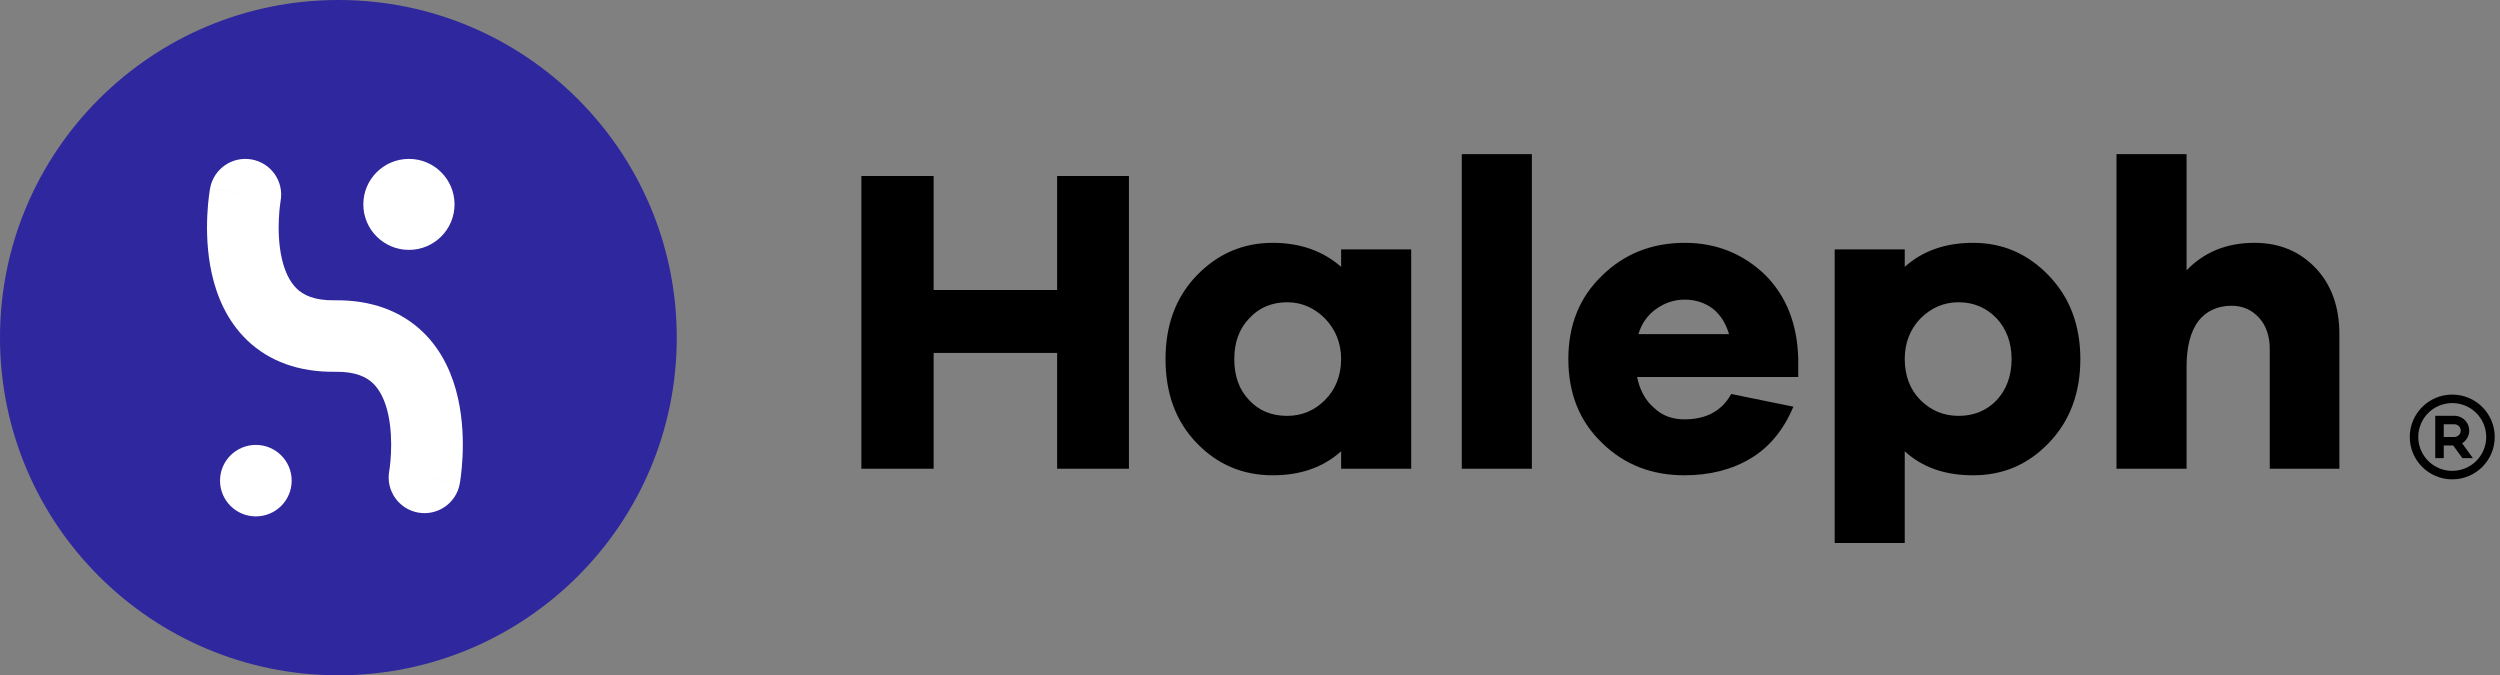 <svg width="174" height="47" viewBox="0 0 174 47" fill="none" xmlns="http://www.w3.org/2000/svg">
<rect x="0" y="0" width="174" height="47" fill="#808080" stroke="none"/>
<g clip-path="url(#clip0_38_7)">
<path d="M78.574 12.248H73.576V20.185H64.981V12.248H59.952V32.623H64.981V24.564H73.576V32.623H78.574V12.248ZM98.219 17.357H93.342V18.573C92.093 17.479 90.508 16.901 88.588 16.901C86.515 16.901 84.747 17.661 83.284 19.181C81.822 20.702 81.121 22.648 81.121 24.99C81.121 27.362 81.822 29.309 83.284 30.829C84.747 32.35 86.515 33.08 88.588 33.08C90.508 33.08 92.093 32.532 93.342 31.407V32.623H98.219V17.357ZM89.593 28.944C88.496 28.944 87.612 28.579 86.942 27.849C86.241 27.119 85.906 26.176 85.906 24.99C85.906 23.834 86.241 22.892 86.942 22.162C87.612 21.432 88.496 21.037 89.593 21.037C90.599 21.037 91.483 21.432 92.214 22.162C92.946 22.922 93.342 23.865 93.342 24.99C93.342 26.146 92.946 27.119 92.214 27.849C91.483 28.579 90.599 28.944 89.593 28.944ZM106.617 32.623V10.727H101.74V32.623H106.617ZM125.158 24.99C125.097 22.557 124.335 20.611 122.842 19.121C121.318 17.661 119.459 16.901 117.264 16.901C114.979 16.901 113.058 17.661 111.504 19.181C109.919 20.702 109.157 22.648 109.157 24.99C109.157 27.362 109.919 29.309 111.504 30.829C113.058 32.35 114.979 33.08 117.234 33.08C119.002 33.08 120.556 32.684 121.866 31.894C123.177 31.103 124.152 29.887 124.823 28.305L120.495 27.423C119.824 28.609 118.758 29.187 117.234 29.187C116.411 29.187 115.71 28.944 115.131 28.396C114.521 27.879 114.125 27.149 113.942 26.237H125.158V24.99ZM117.264 20.854C117.996 20.854 118.636 21.067 119.184 21.462C119.733 21.888 120.099 22.466 120.343 23.257H114.034C114.247 22.527 114.674 21.919 115.283 21.493C115.893 21.067 116.533 20.854 117.264 20.854ZM137.325 16.901C135.374 16.901 133.789 17.479 132.57 18.573V17.357H127.694V37.794H132.57V31.407C133.789 32.532 135.374 33.08 137.325 33.08C139.397 33.08 141.134 32.35 142.597 30.829C144.06 29.309 144.792 27.362 144.792 24.99C144.792 22.648 144.06 20.702 142.597 19.181C141.134 17.661 139.397 16.901 137.325 16.901ZM136.319 28.944C135.283 28.944 134.399 28.579 133.667 27.849C132.936 27.119 132.57 26.146 132.57 24.99C132.57 23.865 132.936 22.922 133.667 22.162C134.399 21.432 135.283 21.037 136.319 21.037C137.386 21.037 138.27 21.432 138.971 22.162C139.641 22.892 140.007 23.834 140.007 24.99C140.007 26.176 139.641 27.119 138.971 27.849C138.27 28.579 137.386 28.944 136.319 28.944ZM156.909 16.901C154.989 16.901 153.404 17.539 152.185 18.817V10.727H147.308V32.623H152.185V25.538C152.185 24.139 152.459 23.074 153.007 22.344C153.556 21.645 154.349 21.28 155.324 21.28C156.116 21.28 156.756 21.584 157.244 22.131C157.732 22.679 157.975 23.409 157.975 24.291V32.623H162.821V23.257C162.821 21.371 162.273 19.82 161.176 18.665C160.078 17.509 158.676 16.901 156.909 16.901Z" fill="black"/>
<path d="M170.676 27.463C172.309 27.463 173.633 28.784 173.633 30.413C173.633 32.042 172.309 33.363 170.676 33.363C169.043 33.363 167.72 32.042 167.72 30.413C167.72 28.784 169.043 27.463 170.676 27.463ZM170.676 28.053C170.049 28.053 169.447 28.302 169.004 28.744C168.56 29.187 168.311 29.787 168.311 30.413C168.311 31.039 168.56 31.639 169.004 32.082C169.447 32.524 170.049 32.773 170.676 32.773C171.303 32.773 171.905 32.524 172.348 32.082C172.792 31.639 173.041 31.039 173.041 30.413C173.041 29.787 172.792 29.187 172.348 28.744C171.905 28.302 171.303 28.053 170.676 28.053ZM170.824 28.938C171.05 28.938 171.269 29.012 171.449 29.148C171.629 29.284 171.76 29.475 171.821 29.692C171.882 29.909 171.869 30.139 171.787 30.349C171.704 30.558 171.555 30.735 171.362 30.852L172.115 31.888H171.384L170.74 31.003H170.085V31.888H169.494V28.938H170.824ZM170.824 29.528H170.085V30.413H170.824C170.934 30.413 171.04 30.372 171.122 30.298C171.204 30.224 171.255 30.122 171.265 30.013L171.268 29.97C171.268 29.853 171.22 29.741 171.137 29.657C171.054 29.575 170.941 29.528 170.824 29.528Z" fill="black"/>
<path d="M23.551 47C36.558 47 47.102 36.479 47.102 23.5C47.102 10.521 36.558 0 23.551 0C10.544 0 0 10.521 0 23.5C0 36.479 10.544 47 23.551 47Z" fill="#2E279D"/>
<path fill-rule="evenodd" clip-rule="evenodd" d="M19.531 13.986C19.531 13.986 19.531 13.986 19.531 13.986C19.531 13.987 19.53 13.989 19.53 13.991C19.529 13.999 19.526 14.016 19.522 14.041C19.514 14.091 19.502 14.173 19.489 14.282C19.461 14.502 19.428 14.826 19.41 15.219C19.371 16.023 19.398 17.024 19.609 17.969C19.823 18.924 20.182 19.639 20.664 20.099C21.088 20.504 21.822 20.92 23.275 20.9C25.846 20.864 27.903 21.649 29.402 23.079C30.844 24.453 31.54 26.205 31.879 27.724C32.221 29.253 32.243 30.733 32.193 31.792C32.167 32.331 32.121 32.783 32.081 33.107C32.061 33.269 32.042 33.401 32.027 33.497C32.02 33.545 32.013 33.584 32.008 33.613L32.002 33.65L32 33.663L31.998 33.668L31.998 33.671C31.998 33.672 31.998 33.672 29.544 33.227L31.998 33.672C31.751 35.025 30.453 35.921 29.098 35.675C27.746 35.43 26.848 34.139 27.09 32.789C27.09 32.788 27.09 32.787 27.09 32.785C27.092 32.776 27.095 32.76 27.099 32.734C27.106 32.684 27.118 32.602 27.132 32.493C27.159 32.273 27.193 31.949 27.211 31.556C27.249 30.752 27.222 29.752 27.011 28.806C26.798 27.851 26.439 27.136 25.957 26.676C25.532 26.272 24.799 25.855 23.346 25.876C20.775 25.912 18.718 25.127 17.218 23.697C15.777 22.322 15.081 20.57 14.742 19.052C14.4 17.523 14.378 16.042 14.428 14.983C14.454 14.445 14.499 13.993 14.54 13.668C14.56 13.506 14.579 13.374 14.594 13.279C14.601 13.231 14.608 13.192 14.613 13.162L14.619 13.125L14.621 13.112L14.622 13.107L14.623 13.105C14.623 13.104 14.623 13.103 17.076 13.548L14.623 13.103C14.869 11.751 16.167 10.854 17.522 11.1C18.875 11.345 19.773 12.636 19.531 13.986Z" fill="white"/>
<path d="M17.807 35.941C19.185 35.941 20.301 34.827 20.301 33.453C20.301 32.079 19.185 30.965 17.807 30.965C16.43 30.965 15.314 32.079 15.314 33.453C15.314 34.827 16.43 35.941 17.807 35.941Z" fill="white"/>
<path d="M31.636 14.225C31.636 15.974 30.215 17.392 28.462 17.392C26.709 17.392 25.288 15.974 25.288 14.225C25.288 12.476 26.709 11.059 28.462 11.059C30.215 11.059 31.636 12.476 31.636 14.225Z" fill="white"/>
</g>
<defs>
<clipPath id="clip0_38_7">
<rect width="174" height="47" fill="white"/>
</clipPath>
</defs>
</svg>
